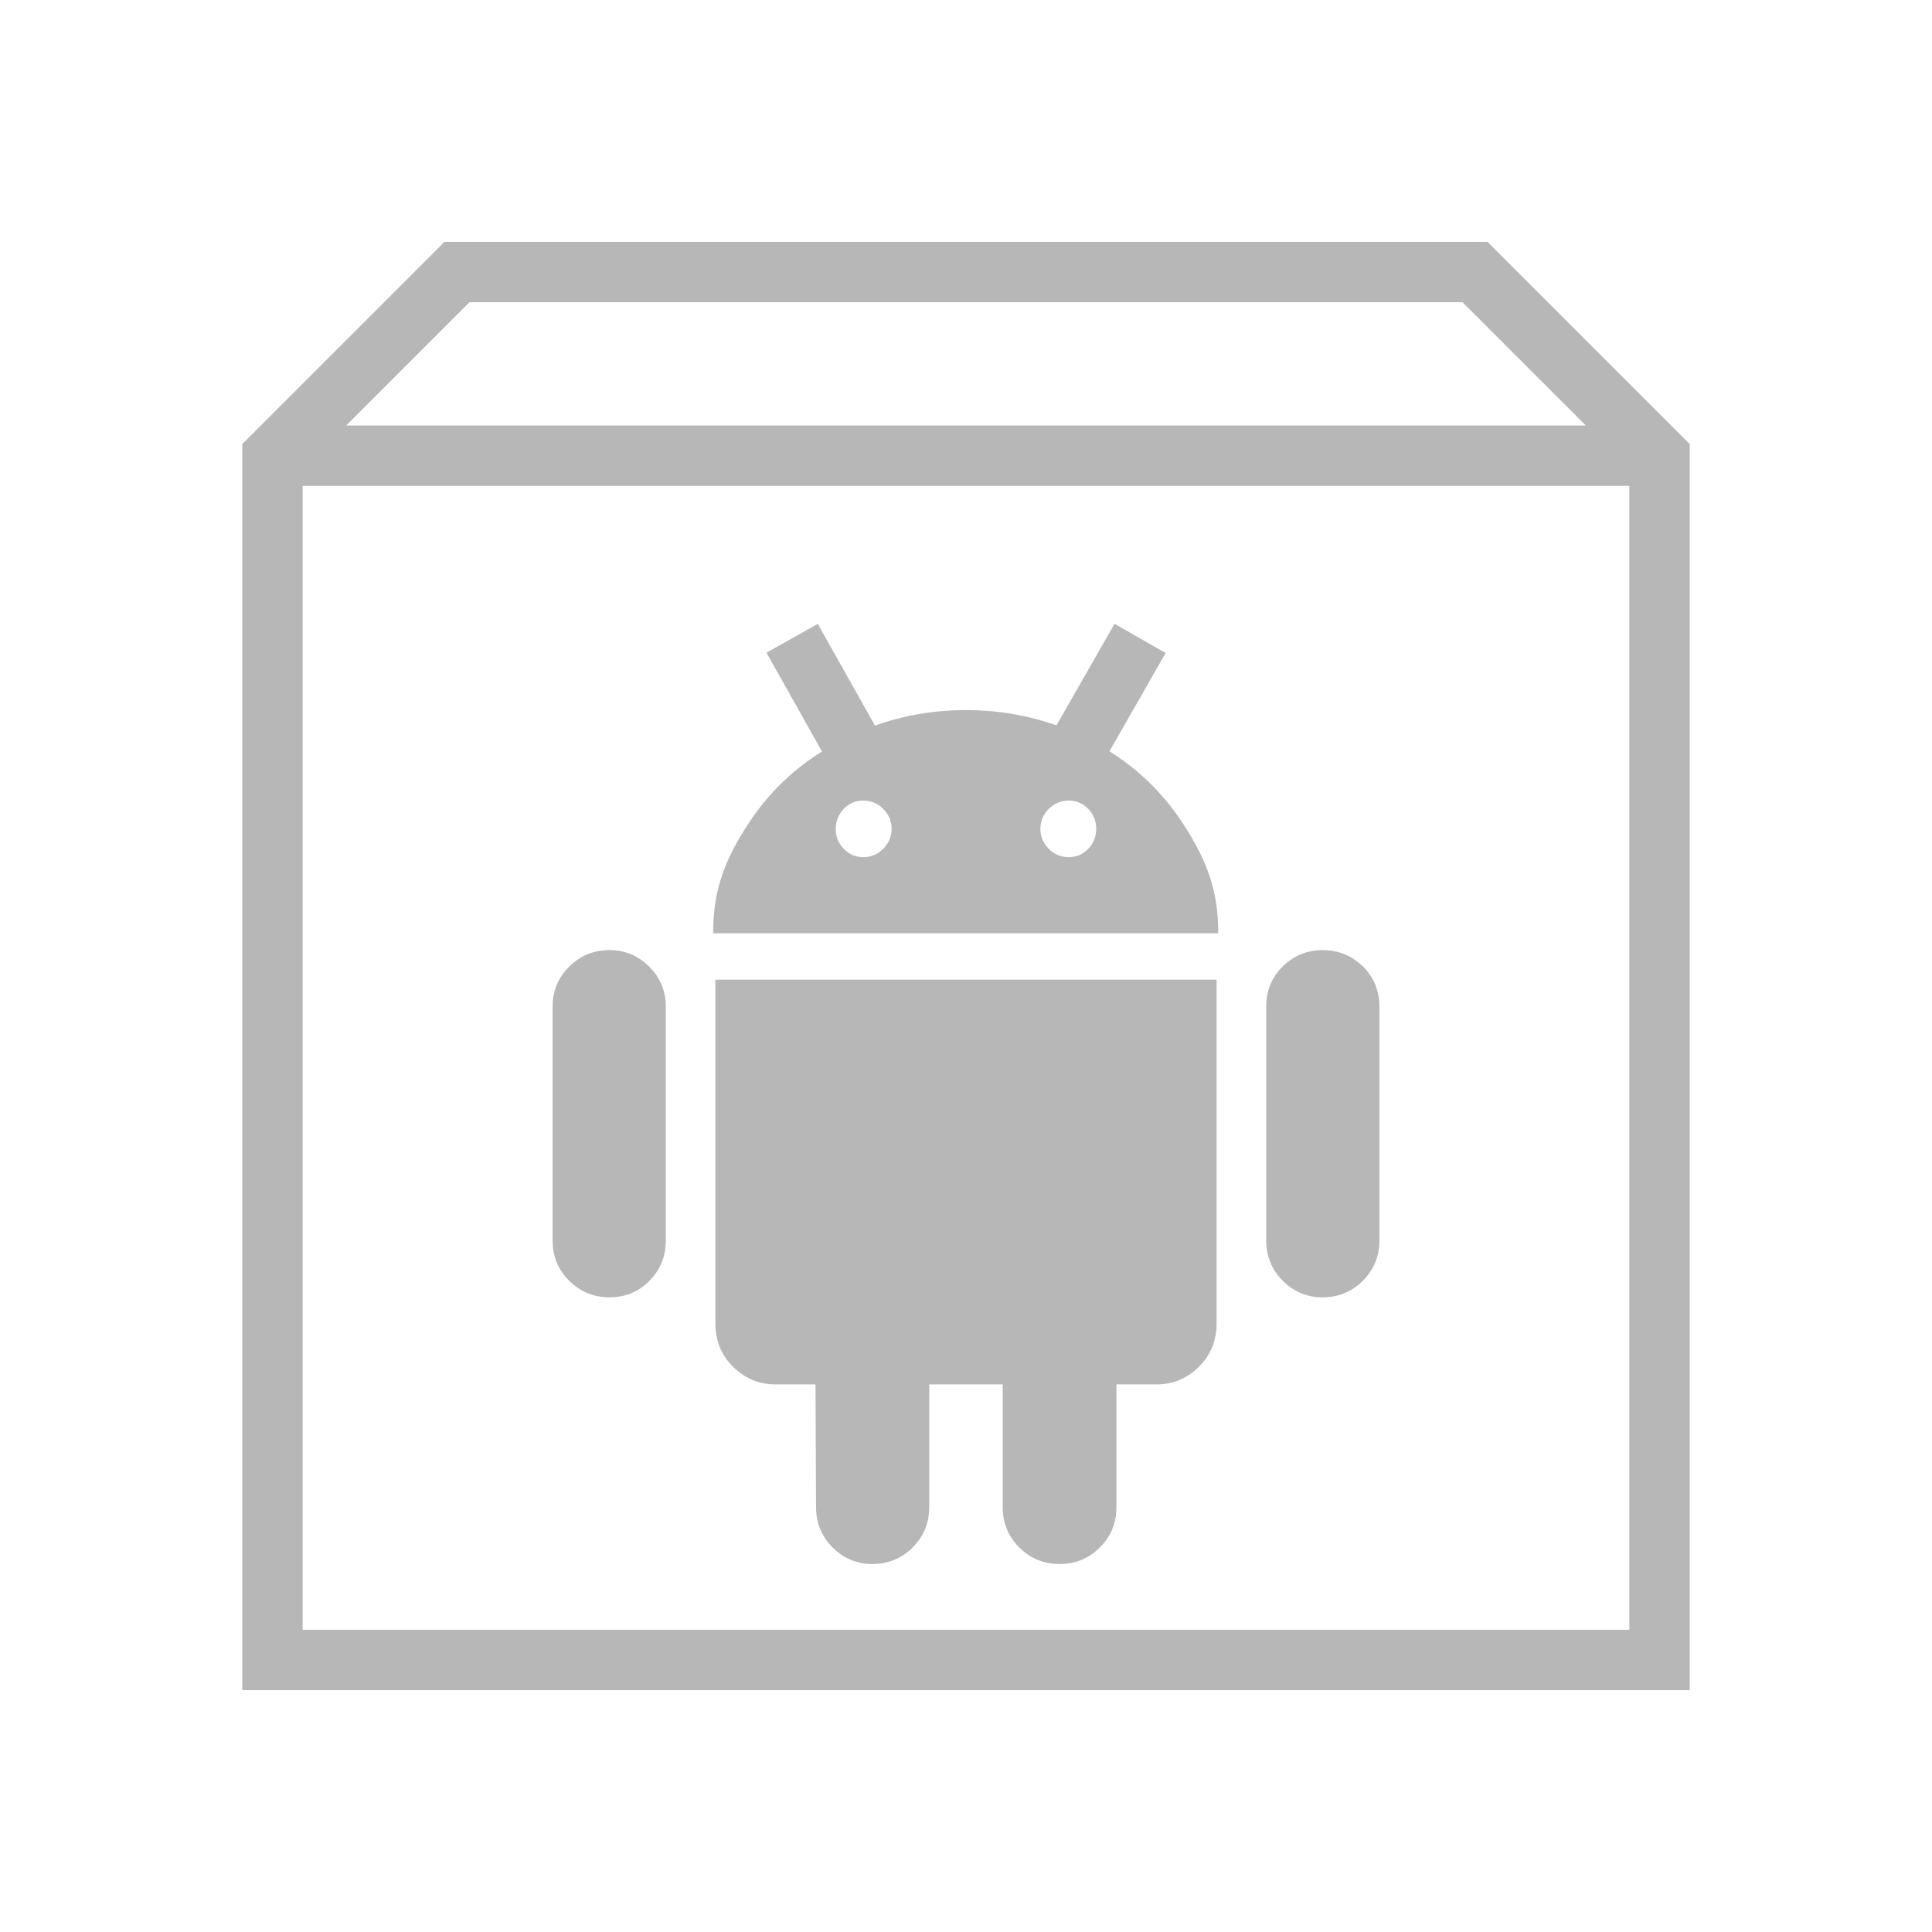 <?xml version="1.0" encoding="UTF-8"?>
<svg id="svg12" width="128" height="128" version="1.0" viewBox="0 0 96 96" xmlns="http://www.w3.org/2000/svg" xmlns:cc="http://creativecommons.org/ns#" xmlns:dc="http://purl.org/dc/elements/1.1/" xmlns:rdf="http://www.w3.org/1999/02/22-rdf-syntax-ns#">
 <path id="path857" d="m37.113 13.517h36.18l9.169 9.169v59.797h-68.923v-59.797l9.169-9.169h36.18" fill="none" stroke="#b7b7b7" stroke-linecap="round" stroke-width="3"/>
 <path id="path863" d="m14.033 22.643h67.726" fill="none" stroke="#b7b7b7" stroke-linecap="round" stroke-width="3"/>
 <g id="g988" fill="#b7b7b7" stroke="#b7b7b7">
  <path id="path2" d="m30.284 47.251c-0.775 0-1.433 0.27-1.974 0.811-0.541 0.541-0.811 1.19-0.811 1.947v11.629c0 0.776 0.27 1.434 0.811 1.974 0.541 0.541 1.199 0.811 1.974 0.811 0.775 0 1.429-0.27 1.961-0.811 0.531-0.541 0.798-1.198 0.798-1.974v-11.629c0-0.757-0.27-1.406-0.811-1.947-0.541-0.541-1.19-0.811-1.948-0.811z" stroke-width=".081"/>
  <path id="path4" d="m54.139 36.812-0.703-0.351c-1.713-0.757-3.525-1.137-5.436-1.137-1.911 0-3.723 0.38-5.436 1.137l-0.703 0.351c-1.947 0.993-3.498 2.376-4.652 4.152-1.154 1.777-1.731 3.26-1.731 5.37h25.014c0-2.109-0.577-3.593-1.731-5.37-1.154-1.776-2.696-3.159-4.624-4.152zm-10.222 5.392c-0.285 0.285-0.625 0.427-1.02 0.427-0.396 0-0.729-0.142-1.001-0.427-0.272-0.284-0.408-0.623-0.408-1.019 0-0.395 0.136-0.735 0.408-1.019 0.272-0.284 0.606-0.426 1.001-0.426 0.395 0 0.735 0.142 1.02 0.426 0.284 0.285 0.427 0.624 0.427 1.019-7.33e-4 0.396-0.143 0.735-0.427 1.019zm10.187 0c-0.272 0.285-0.606 0.427-1.001 0.427-0.396 0-0.736-0.142-1.02-0.427-0.285-0.284-0.427-0.623-0.427-1.019 0-0.395 0.142-0.735 0.427-1.019 0.284-0.284 0.624-0.426 1.02-0.426 0.395 0 0.728 0.142 1.001 0.426 0.272 0.285 0.408 0.624 0.408 1.019 0 0.396-0.136 0.735-0.408 1.019z" stroke-width=".081"/>
  <path id="path6" d="m35.587 65.775c0 0.83 0.288 1.533 0.865 2.11 0.577 0.577 1.28 0.865 2.109 0.865h2.001l0.027 6.139c0 0.775 0.27 1.434 0.811 1.974 0.541 0.541 1.19 0.811 1.947 0.811 0.775 0 1.433-0.27 1.974-0.811s0.811-1.199 0.811-1.974v-6.139h3.732v6.139c0 0.775 0.27 1.434 0.811 1.974 0.541 0.541 1.198 0.811 1.974 0.811 0.775 0 1.433-0.27 1.974-0.811s0.811-1.199 0.811-1.974v-6.139h2.028c0.811 0 1.505-0.288 2.083-0.865 0.577-0.577 0.865-1.279 0.865-2.109v-17.056h-24.824z" stroke-width=".081"/>
  <path id="path8" d="m65.716 47.251c-0.757 0-1.406 0.266-1.947 0.798-0.541 0.532-0.811 1.186-0.811 1.96v11.629c0 0.776 0.27 1.434 0.811 1.974s1.19 0.811 1.947 0.811c0.775 0 1.433-0.27 1.974-0.811 0.541-0.541 0.811-1.198 0.811-1.974v-11.629c0-0.774-0.27-1.428-0.811-1.96-0.541-0.531-1.199-0.798-1.974-0.798z" stroke-width=".081"/>
  <path id="path946" d="m40.077 32.991c0.854 1.52 1.707 3.038 2.561 4.557" stroke-linecap="square" stroke-width="2.925"/>
  <path id="path950" d="m55.924 32.991c-0.885 1.549-1.769 3.098-2.654 4.647" stroke-linecap="square" stroke-width="2.925"/>
 </g>
</svg>
